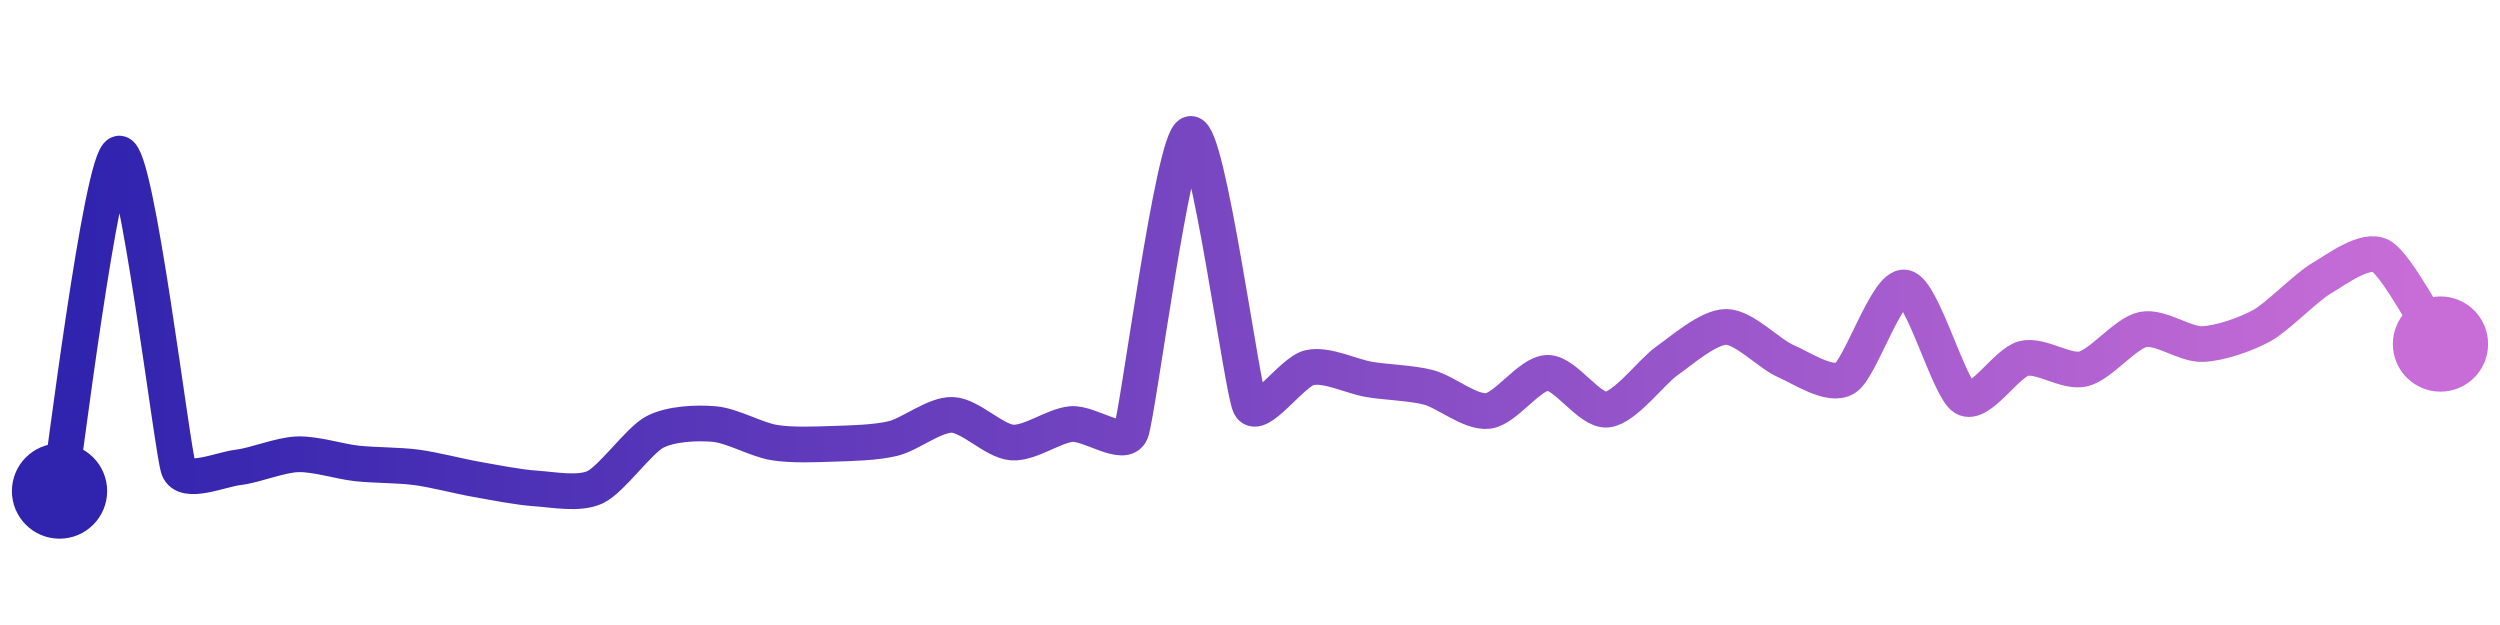 <svg width="200" height="50" viewBox="0 0 210 50" xmlns="http://www.w3.org/2000/svg">
    <defs>
        <linearGradient x1="0%" y1="0%" x2="100%" y2="0%" id="a">
            <stop stop-color="#3023AE" offset="0%"/>
            <stop stop-color="#C86DD7" offset="100%"/>
        </linearGradient>
    </defs>
    <path stroke="url(#a)"
          stroke-width="3"
          stroke-linejoin="round"
          stroke-linecap="round"
          d="M5 40 C 5.26 38.52, 8.53 11.93, 10 11.65 S 14.47 36.72, 15 38.12 S 18.51 38.19, 20 38.01 S 23.5 36.96, 25 36.91 S 28.51 37.52, 30 37.68 S 33.51 37.81, 35 38.01 S 38.52 38.75, 40 39.01 S 43.5 39.68, 45 39.78 S 48.64 40.31, 50 39.67 S 53.67 35.74, 55 35.04 S 58.51 34.24, 60 34.37 S 63.52 35.67, 65 35.92 S 68.5 36.08, 70 36.03 S 73.54 35.94, 75 35.59 S 78.5 33.55, 80 33.6 S 83.5 35.8, 85 35.92 S 88.51 34.5, 90 34.37 S 94.43 36.43, 95 35.04 S 98.54 10.32, 100 10 S 104.32 31.49, 105 32.83 S 108.54 29.95, 110 29.63 S 113.52 30.37, 115 30.62 S 118.55 30.91, 120 31.29 S 123.51 33.45, 125 33.27 S 128.5 30.09, 130 30.07 S 133.51 33.31, 135 33.16 S 138.77 29.94, 140 29.08 S 143.5 26.21, 145 26.21 S 148.62 28.49, 150 29.08 S 153.72 31.3, 155 30.51 S 158.52 22.65, 160 22.9 S 163.71 31.4, 165 32.17 S 168.54 29.21, 170 28.86 S 173.54 30.09, 175 29.74 S 178.53 26.74, 180 26.43 S 183.5 27.7, 185 27.65 S 188.69 26.82, 190 26.1 S 193.7 22.89, 195 22.13 S 198.69 19.54, 200 20.26 S 204.16 26.41, 205 27.65"
          fill="none"/>
    <circle r="4" cx="5" cy="40" fill="#3023AE"/>
    <circle r="4" cx="205" cy="27.65" fill="#C86DD7"/>      
</svg>